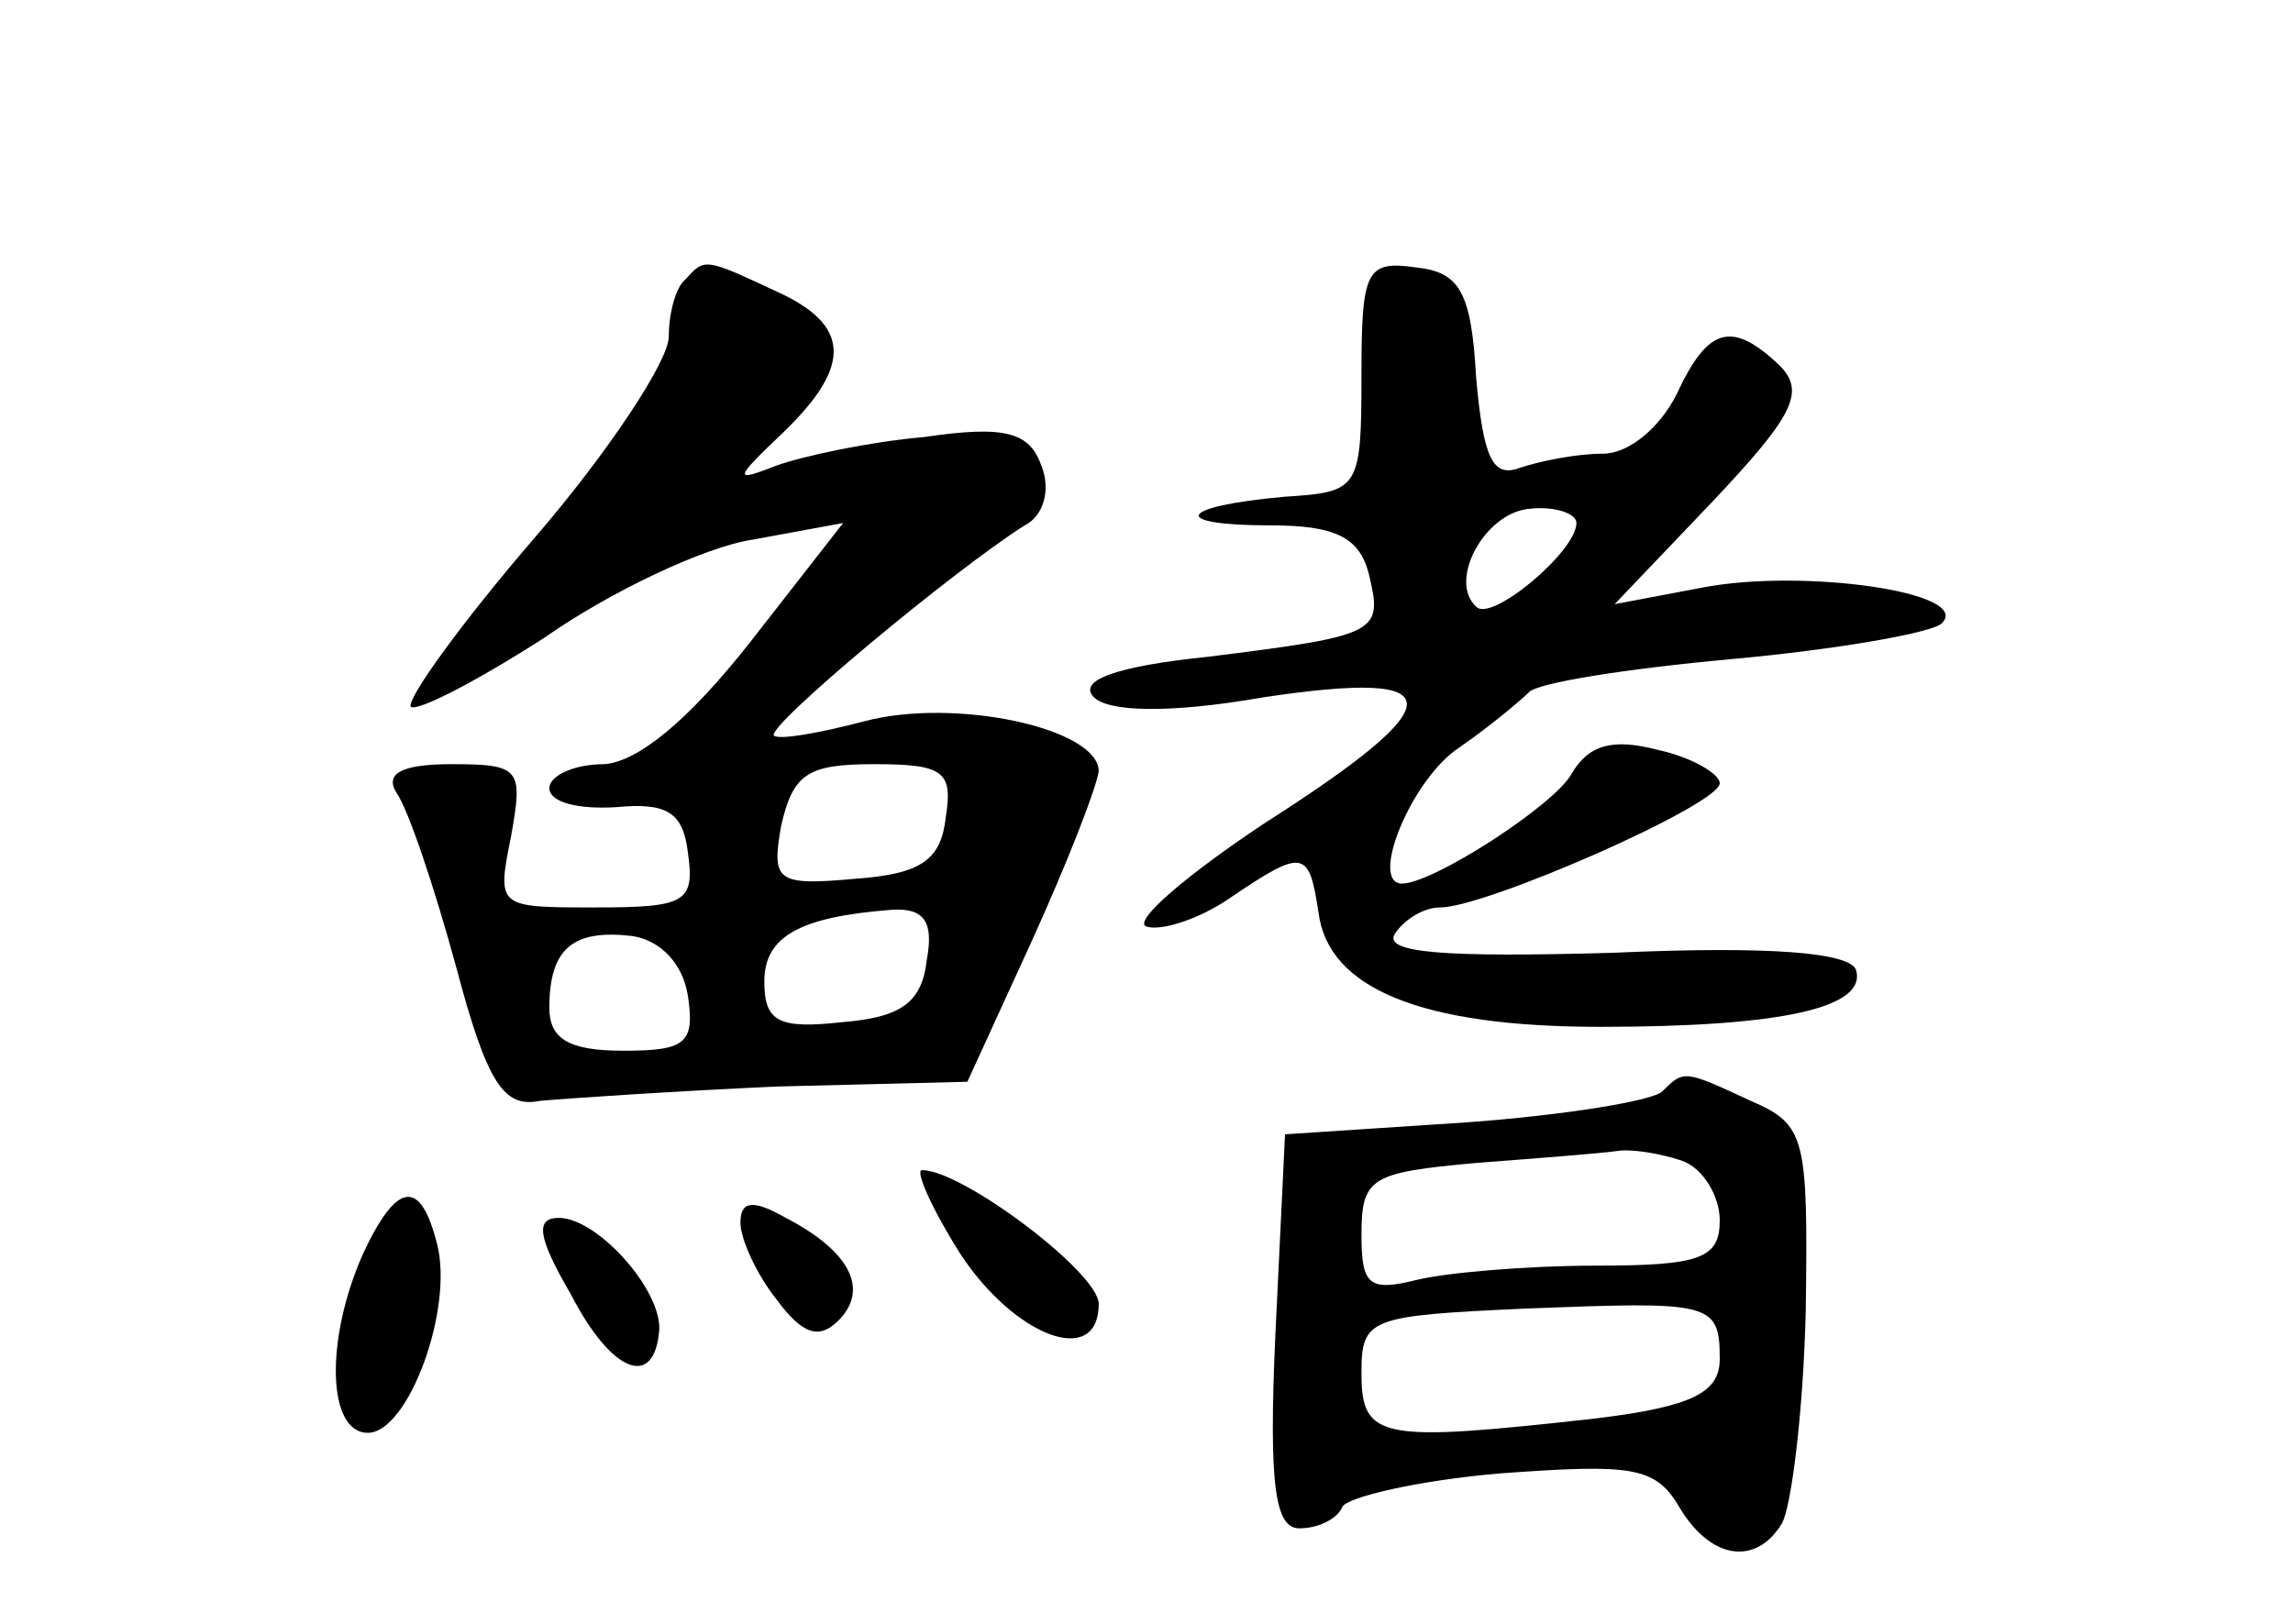 <?xml version="1.0" standalone="no"?>
<!DOCTYPE svg PUBLIC "-//W3C//DTD SVG 20010904//EN"
 "http://www.w3.org/TR/2001/REC-SVG-20010904/DTD/svg10.dtd">
<svg version="1.0" xmlns="http://www.w3.org/2000/svg"
 width="96pt" height="68pt" viewBox="0 0 96 68"
 preserveAspectRatio="xMidYMid meet">
<g transform="translate(0,68) scale(0.1,-0.1)"
fill="#000000" stroke="none">
<path d="M287 563 c-4 -3 -7 -14 -7 -24 0 -10 -25 -48 -56 -84 -31 -36 -54
-68 -52 -71 3 -2 28 11 56 29 27 19 67 38 87 41 l38 7 -39 -50 c-26 -33 -47
-50 -61 -51 -13 0 -23 -5 -23 -10 0 -6 12 -9 28 -8 21 2 28 -2 30 -19 3 -21
-1 -23 -39 -23 -41 0 -41 0 -35 30 5 28 4 30 -25 30 -21 0 -28 -4 -23 -12 5
-7 16 -40 25 -73 13 -49 20 -59 35 -56 11 1 55 4 99 6 l80 2 27 59 c15 33 27
64 28 71 0 18 -60 31 -98 21 -19 -5 -36 -8 -38 -6 -3 4 75 69 105 88 8 4 11
15 7 25 -5 14 -15 17 -49 12 -23 -2 -51 -8 -62 -12 -18 -7 -18 -6 3 14 29 28
28 45 -3 59 -30 14 -30 14 -38 5z m109 -225 c-2 -18 -10 -24 -38 -26 -33 -3
-35 -1 -31 22 5 22 11 26 39 26 29 0 33 -3 30 -22z m-8 -60 c-2 -18 -11 -24
-35 -26 -27 -3 -33 0 -33 17 0 19 15 27 53 30 14 1 18 -5 15 -21z m-100 -15
c3 -20 -1 -23 -27 -23 -23 0 -31 5 -31 18 0 25 10 33 35 30 12 -2 21 -12 23
-25z"/>
<path d="M570 523 c0 -48 -1 -49 -32 -51 -45 -4 -49 -12 -6 -12 27 0 37 -5 41
-20 6 -25 5 -26 -67 -35 -39 -4 -55 -10 -48 -17 6 -6 31 -7 71 0 80 12 80 -2
0 -53 -33 -22 -55 -41 -49 -43 6 -2 22 3 35 12 31 21 33 20 37 -6 4 -32 43
-48 118 -48 76 0 112 8 107 24 -3 7 -35 10 -102 7 -71 -2 -96 0 -91 8 4 6 12
11 19 11 19 0 117 43 117 52 0 4 -12 11 -26 14 -19 5 -29 2 -36 -10 -7 -13
-58 -46 -71 -46 -14 0 4 44 24 57 13 9 26 20 29 23 3 4 41 10 85 14 44 4 84
11 88 15 13 13 -58 23 -100 15 l-37 -7 41 43 c34 36 39 46 28 57 -20 19 -30
16 -43 -12 -7 -14 -20 -25 -31 -25 -11 0 -26 -3 -35 -6 -11 -4 -15 4 -18 38
-2 36 -7 44 -25 46 -21 3 -23 -1 -23 -45z m90 -62 c0 -12 -36 -42 -42 -35 -12
11 4 40 23 41 10 1 19 -2 19 -6z"/>
<path d="M696 223 c-4 -4 -41 -10 -82 -13 l-76 -5 -4 -83 c-3 -65 0 -82 10
-82 8 0 16 4 18 9 2 4 31 11 66 14 55 4 65 3 75 -14 13 -22 32 -25 43 -7 4 7
9 47 10 89 1 73 0 78 -23 88 -28 13 -28 13 -37 4z m8 -29 c9 -3 16 -15 16 -25
0 -16 -8 -19 -52 -19 -29 0 -63 -3 -75 -6 -20 -5 -23 -2 -23 19 0 24 4 26 48
30 26 2 52 4 59 5 6 1 18 -1 27 -4z m16 -83 c0 -14 -11 -20 -52 -25 -90 -10
-98 -9 -98 19 0 23 3 24 68 27 78 3 82 3 82 -21z"/>
<path d="M402 155 c23 -35 58 -48 58 -21 0 13 -57 56 -74 56 -3 0 4 -16 16
-35z"/>
<path d="M152 155 c-16 -36 -15 -75 2 -75 17 0 36 52 29 79 -7 28 -17 26 -31
-4z"/>
<path d="M310 168 c0 -7 7 -22 15 -32 11 -15 18 -17 26 -9 13 13 5 29 -22 43
-14 8 -19 7 -19 -2z"/>
<path d="M239 138 c17 -33 35 -40 37 -15 1 17 -26 47 -42 47 -10 0 -9 -8 5
-32z"/>
</g>
</svg>
